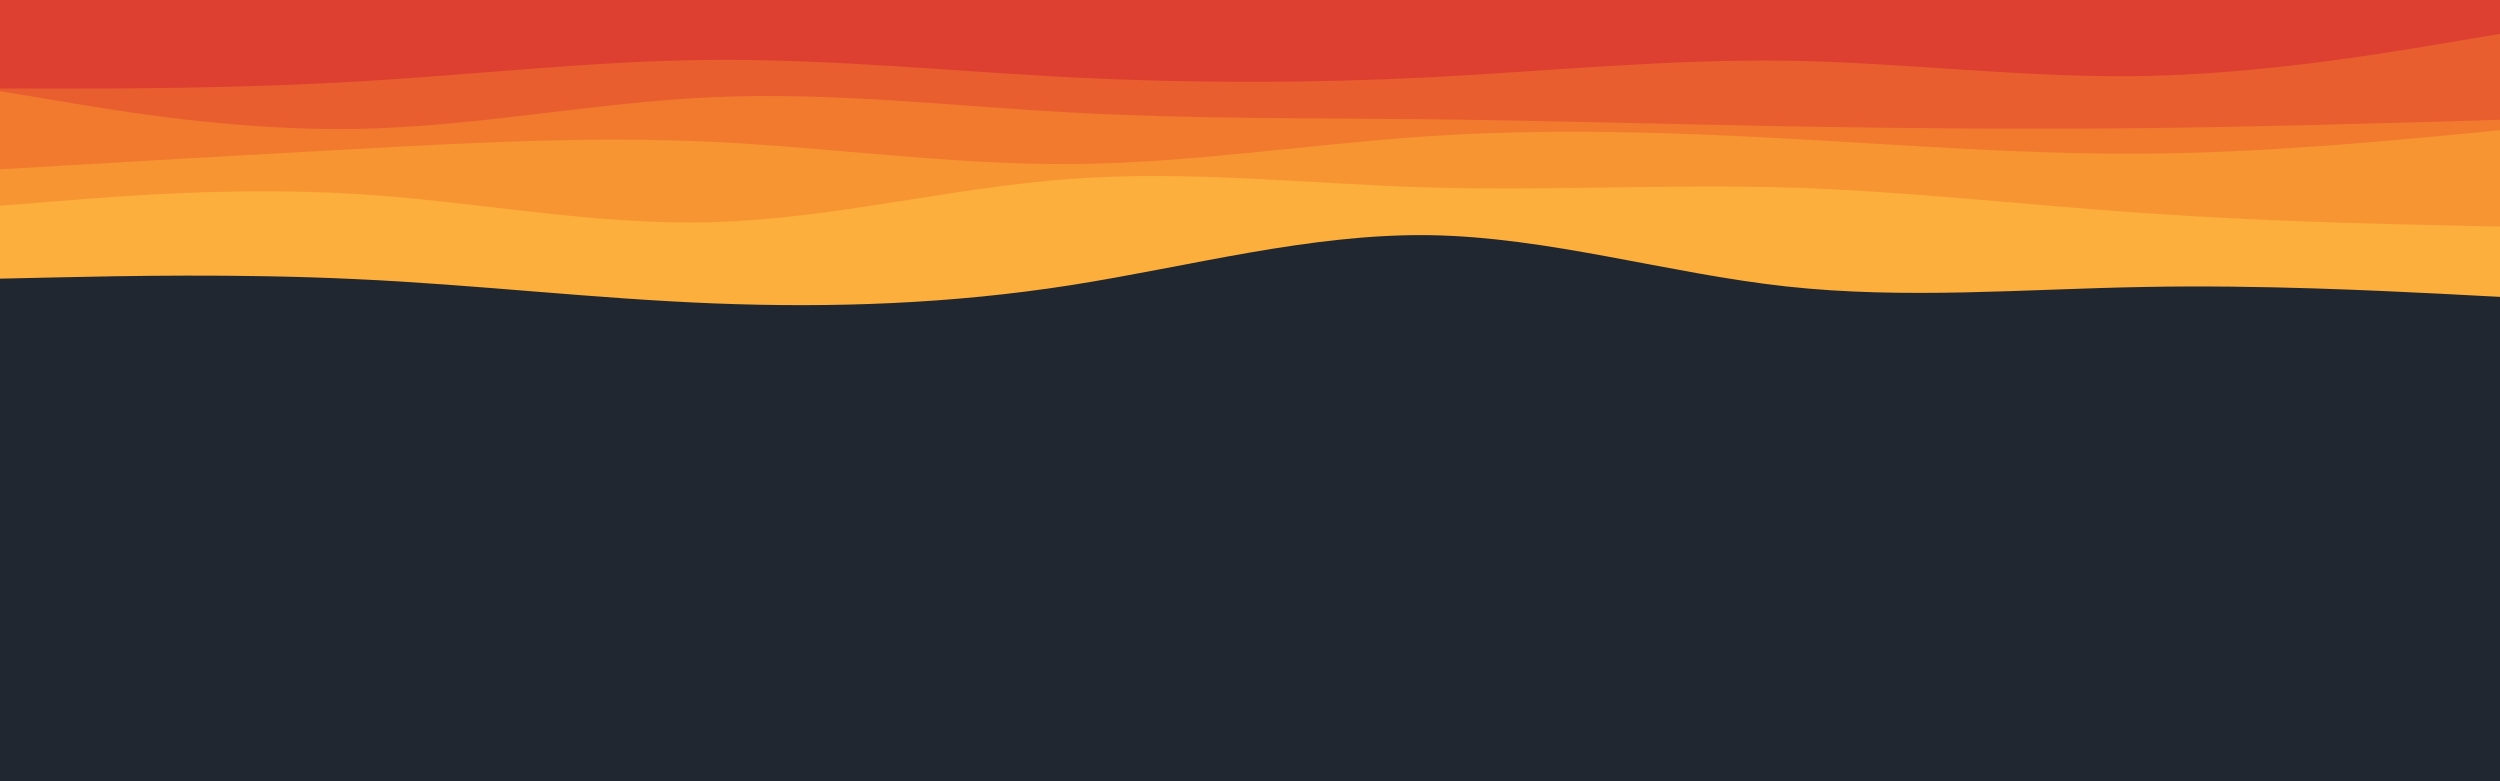 <svg id="visual" viewBox="0 0 960 300" width="960" height="300" xmlns="http://www.w3.org/2000/svg" xmlns:xlink="http://www.w3.org/1999/xlink" version="1.1"><rect x="0" y="0" width="960" height="300" fill="#202731"></rect><path d="M0 107L22.8 106.5C45.7 106 91.3 105 137 107.2C182.7 109.3 228.3 114.7 274 116.5C319.7 118.3 365.3 116.7 411.2 109.5C457 102.3 503 89.7 548.8 90.3C594.7 91 640.3 105 686 110C731.7 115 777.3 111 823 110.2C868.7 109.3 914.3 111.7 937.2 112.8L960 114L960 0L937.2 0C914.3 0 868.7 0 823 0C777.3 0 731.7 0 686 0C640.3 0 594.7 0 548.8 0C503 0 457 0 411.2 0C365.3 0 319.7 0 274 0C228.3 0 182.7 0 137 0C91.3 0 45.7 0 22.8 0L0 0Z" fill="#fcaf3c"></path><path d="M0 79L22.8 77.2C45.7 75.3 91.3 71.7 137 74.5C182.7 77.3 228.3 86.7 274 85.3C319.7 84 365.3 72 411.2 68.7C457 65.3 503 70.7 548.8 72C594.7 73.3 640.3 70.7 686 72C731.7 73.3 777.3 78.7 823 81.8C868.7 85 914.3 86 937.2 86.5L960 87L960 0L937.2 0C914.3 0 868.7 0 823 0C777.3 0 731.7 0 686 0C640.3 0 594.7 0 548.8 0C503 0 457 0 411.2 0C365.3 0 319.7 0 274 0C228.3 0 182.7 0 137 0C91.3 0 45.7 0 22.8 0L0 0Z" fill="#f79532"></path><path d="M0 65L22.8 63.7C45.7 62.3 91.3 59.7 137 57.2C182.7 54.7 228.3 52.3 274 54.5C319.7 56.7 365.3 63.3 411.2 63C457 62.7 503 55.3 548.8 52.3C594.7 49.3 640.3 50.7 686 53.2C731.7 55.7 777.3 59.3 823 59C868.7 58.7 914.3 54.3 937.2 52.2L960 50L960 0L937.2 0C914.3 0 868.7 0 823 0C777.3 0 731.7 0 686 0C640.3 0 594.7 0 548.8 0C503 0 457 0 411.2 0C365.3 0 319.7 0 274 0C228.3 0 182.7 0 137 0C91.3 0 45.7 0 22.8 0L0 0Z" fill="#f17a2e"></path><path d="M0 35L22.8 38.8C45.7 42.7 91.3 50.3 137 49.5C182.7 48.7 228.3 39.3 274 37.3C319.7 35.3 365.3 40.7 411.2 43.2C457 45.7 503 45.3 548.8 45.8C594.7 46.3 640.3 47.7 686 48.5C731.7 49.3 777.3 49.7 823 49.2C868.7 48.7 914.3 47.3 937.2 46.7L960 46L960 0L937.2 0C914.3 0 868.7 0 823 0C777.3 0 731.7 0 686 0C640.3 0 594.7 0 548.8 0C503 0 457 0 411.2 0C365.3 0 319.7 0 274 0C228.3 0 182.7 0 137 0C91.3 0 45.7 0 22.8 0L0 0Z" fill="#e85e2e"></path><path d="M0 34L22.8 34C45.7 34 91.3 34 137 31.3C182.7 28.7 228.3 23.3 274 23C319.7 22.7 365.3 27.3 411.2 29.7C457 32 503 32 548.8 29.7C594.7 27.3 640.3 22.7 686 23.3C731.7 24 777.3 30 823 29.2C868.7 28.3 914.3 20.7 937.2 16.8L960 13L960 0L937.2 0C914.3 0 868.7 0 823 0C777.3 0 731.7 0 686 0C640.3 0 594.7 0 548.8 0C503 0 457 0 411.2 0C365.3 0 319.7 0 274 0C228.3 0 182.7 0 137 0C91.3 0 45.7 0 22.8 0L0 0Z" fill="#dd3f31"></path></svg>